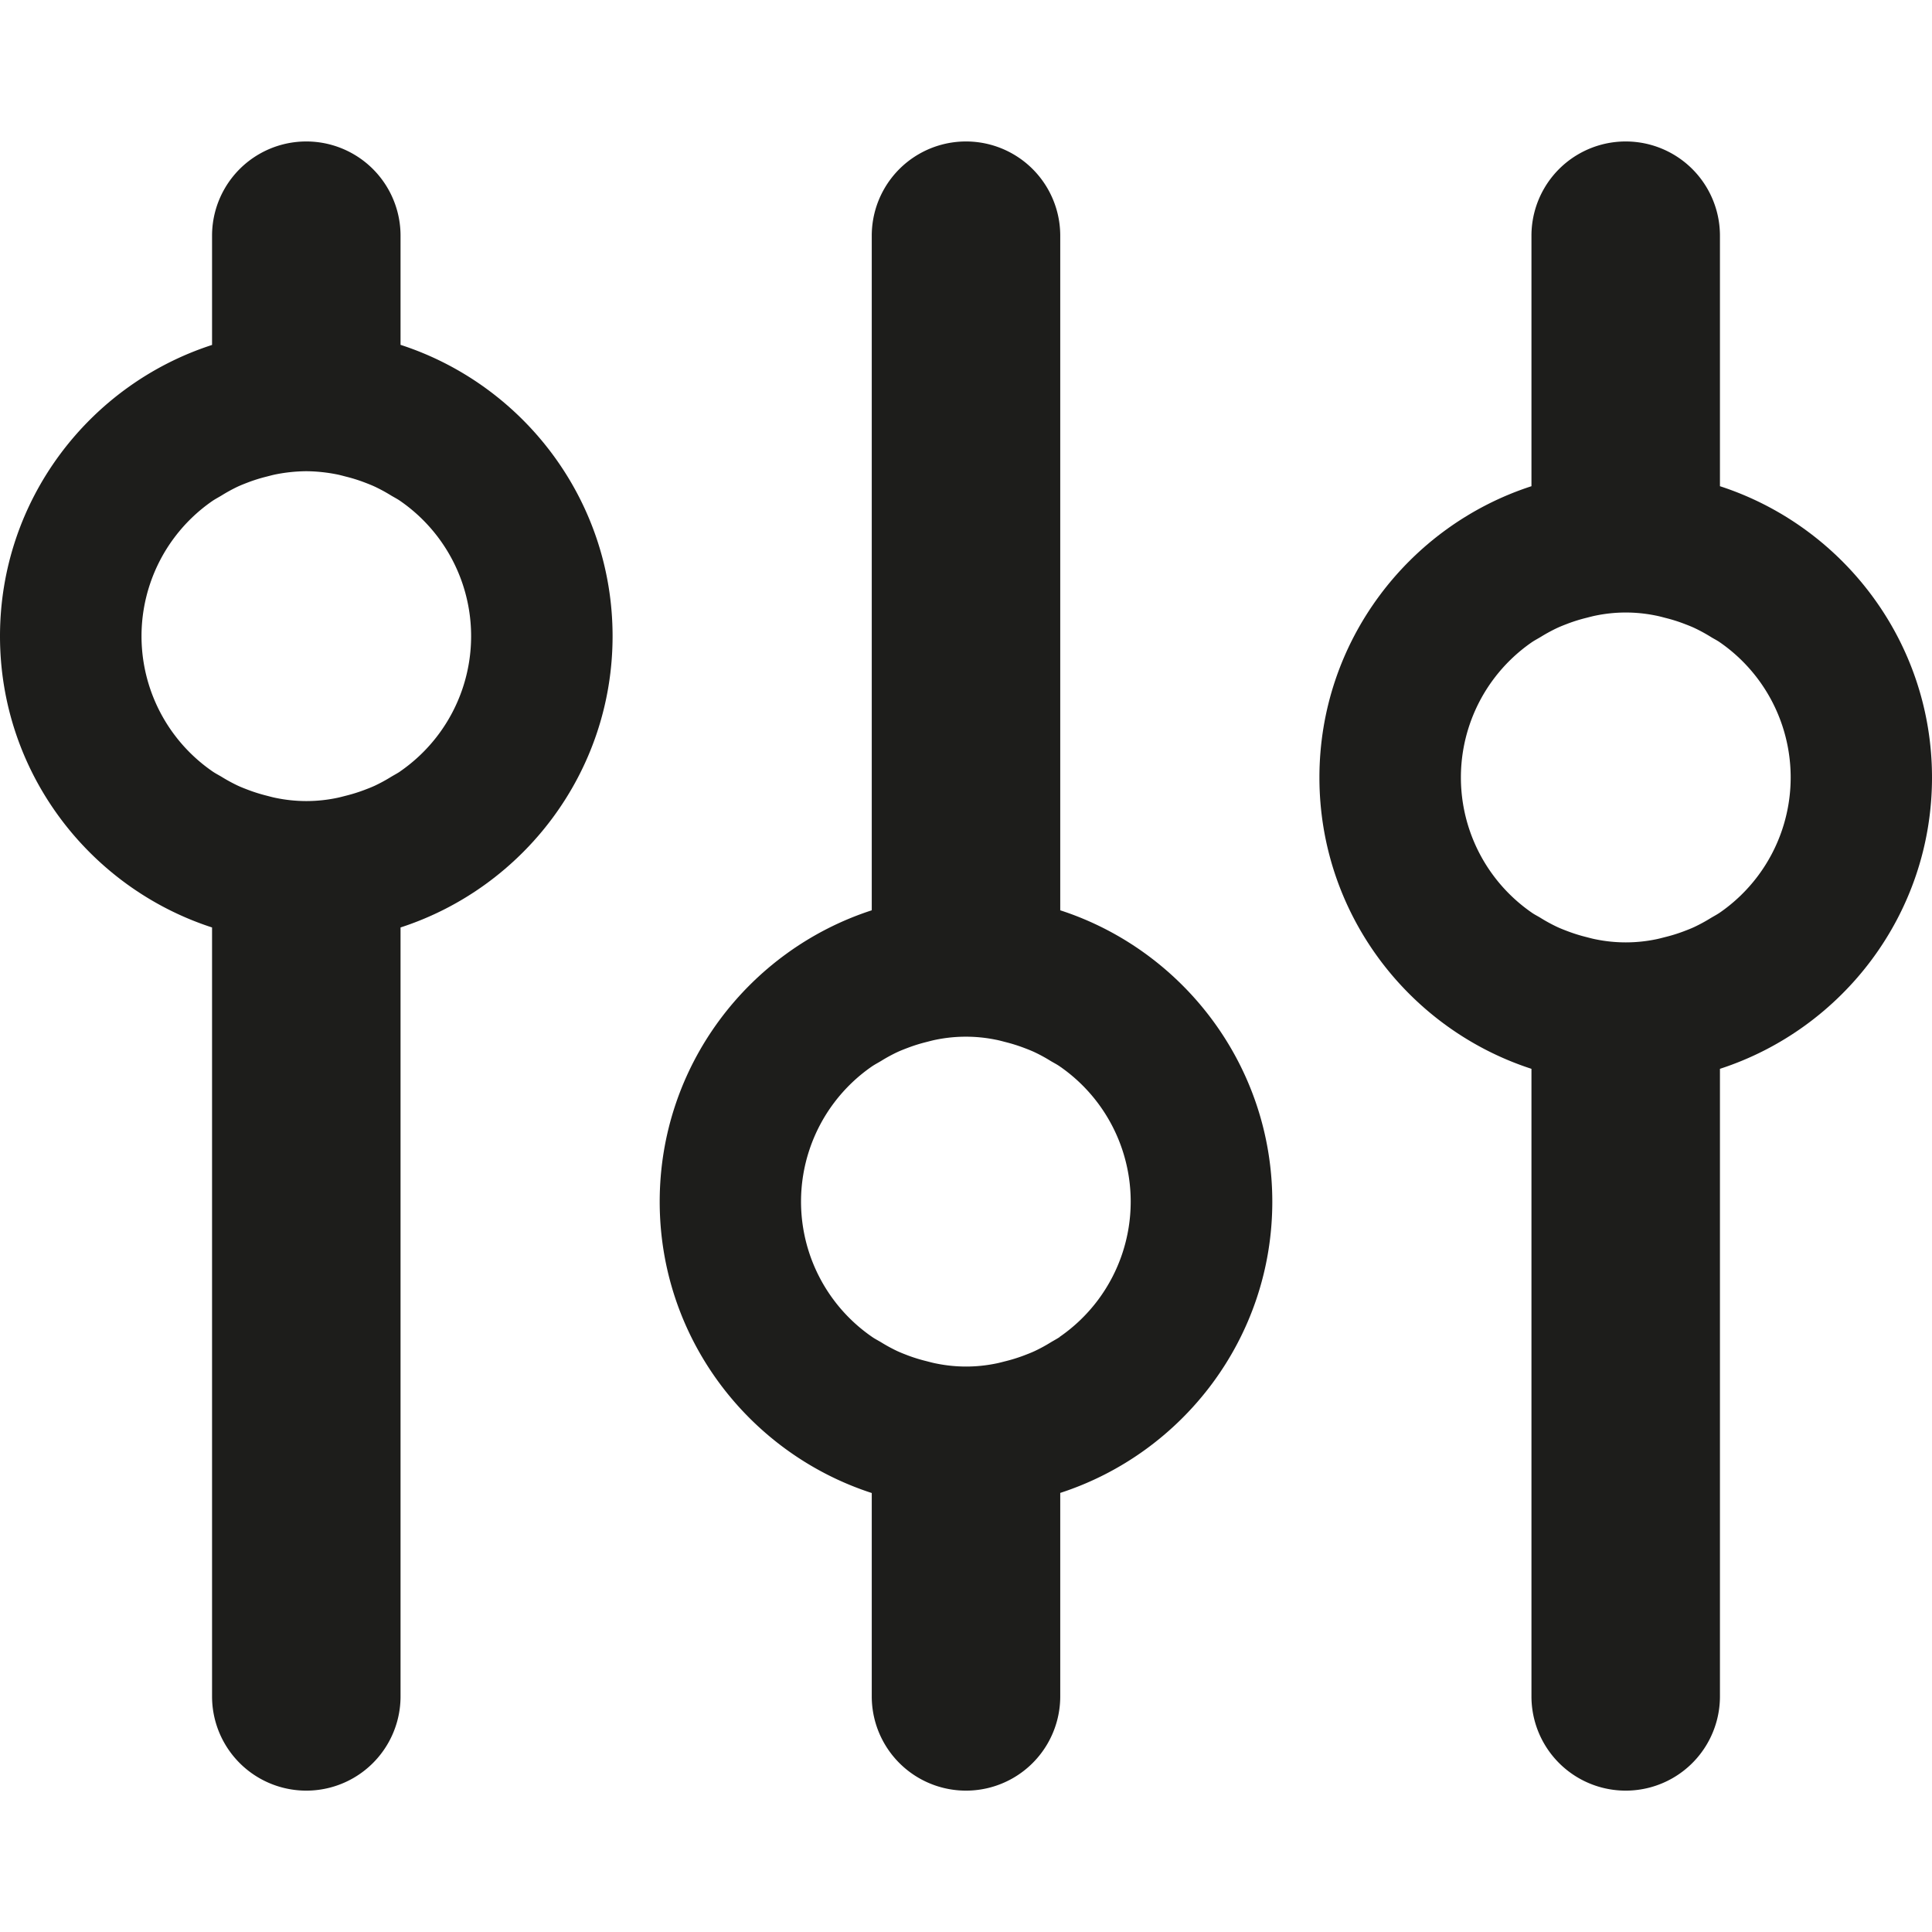 <svg id="Ebene_1" data-name="Ebene 1" xmlns="http://www.w3.org/2000/svg" width="1000" height="1000" viewBox="0 0 1000 1000">
  <g>
    <path d="M548.78,471.17V122a48.78,48.78,0,1,0-97.56,0V471.17C387.61,491.81,341.46,551.56,341.46,622s46.15,130.14,109.76,150.78V878.05a48.78,48.78,0,1,0,97.56,0V772.73C612.39,752.09,658.54,692.34,658.54,622S612.39,491.81,548.78,471.17ZM548.56,692c-1.49,1-3.14,1.85-4.7,2.8a83.29,83.29,0,0,1-8.32,4.52c-1.81.84-3.68,1.56-5.55,2.27a82.5,82.5,0,0,1-9.47,2.95c-1.68.42-3.33.89-5,1.21a77,77,0,0,1-30.94,0c-1.72-.32-3.37-.79-5-1.21A83.68,83.68,0,0,1,470,701.6c-1.88-.72-3.75-1.44-5.57-2.28a84.25,84.25,0,0,1-8.31-4.52c-1.56-.95-3.21-1.76-4.7-2.8a85.06,85.06,0,0,1,0-140.1c1.49-1,3.14-1.85,4.7-2.79a82.3,82.3,0,0,1,8.31-4.53c1.82-.84,3.69-1.56,5.57-2.27a83.72,83.72,0,0,1,9.46-2.95c1.68-.42,3.33-.89,5-1.21a77.49,77.49,0,0,1,30.94,0c1.72.32,3.37.79,5,1.21a86.65,86.65,0,0,1,9.47,2.95c1.87.71,3.74,1.43,5.55,2.27a81.38,81.38,0,0,1,8.32,4.53c1.56.94,3.21,1.75,4.7,2.79a85.06,85.06,0,0,1,0,140.1Z" fill="#1d1d1b"/>
    <path d="M890.24,251.66V122a48.78,48.78,0,1,0-97.56,0V251.66c-63.6,20.64-109.75,80.39-109.75,150.78s46.15,130.14,109.75,150.78V878.05a48.78,48.78,0,1,0,97.56,0V553.22C953.85,532.58,1000,472.83,1000,402.44S953.85,272.3,890.24,251.66ZM890,472.49c-1.5,1-3.14,1.85-4.7,2.8a85.56,85.56,0,0,1-8.32,4.52c-1.81.84-3.68,1.56-5.56,2.27A83.88,83.88,0,0,1,862,485c-1.67.42-3.33.89-5,1.21a77.54,77.54,0,0,1-31,0c-1.71-.32-3.37-.79-5-1.21a84.36,84.36,0,0,1-9.46-2.95c-1.88-.71-3.75-1.43-5.56-2.27a85.56,85.56,0,0,1-8.32-4.52c-1.56-1-3.21-1.76-4.7-2.8a85.07,85.07,0,0,1,0-140.1c1.49-1,3.14-1.85,4.7-2.8a85.56,85.56,0,0,1,8.32-4.52c1.81-.84,3.68-1.56,5.56-2.28a84.32,84.32,0,0,1,9.46-2.94c1.68-.42,3.34-.89,5-1.21a77.05,77.05,0,0,1,31,0c1.71.32,3.37.79,5,1.21a81.89,81.89,0,0,1,9.47,2.95c1.88.71,3.75,1.43,5.56,2.27a85.56,85.56,0,0,1,8.32,4.52c1.56,1,3.2,1.76,4.7,2.8a85.07,85.07,0,0,1,0,140.1Z" fill="#1d1d1b"/>
    <path d="M207.32,178.49V122a48.78,48.78,0,0,0-97.56,0v56.54C46.15,199.12,0,258.88,0,329.27S46.15,459.41,109.76,480.05v398a48.78,48.78,0,0,0,97.56,0v-398c63.6-20.64,109.75-80.39,109.75-150.78S270.92,199.12,207.32,178.49Zm-.22,220.83c-1.49,1-3.14,1.85-4.7,2.79a83.55,83.55,0,0,1-8.32,4.53c-1.81.84-3.68,1.56-5.56,2.27a85.31,85.31,0,0,1-9.47,2.95c-1.67.42-3.33.89-5,1.21a77.54,77.54,0,0,1-30.95,0c-1.71-.32-3.37-.79-5-1.21a83.88,83.88,0,0,1-9.47-2.95c-1.87-.71-3.75-1.43-5.56-2.27a85.65,85.65,0,0,1-8.32-4.53c-1.56-.94-3.2-1.76-4.7-2.79a85.07,85.07,0,0,1,0-140.1c1.5-1,3.14-1.85,4.7-2.8A85.56,85.56,0,0,1,123,251.9c1.81-.84,3.69-1.56,5.56-2.28a83.84,83.84,0,0,1,9.47-2.94c1.67-.42,3.33-.89,5-1.21a85,85,0,0,1,15.48-1.57A84.79,84.79,0,0,1,174,245.47c1.71.32,3.37.79,5,1.21a83.21,83.21,0,0,1,9.47,2.94c1.88.72,3.75,1.44,5.56,2.28a85.56,85.56,0,0,1,8.32,4.52c1.56.95,3.21,1.76,4.7,2.8a85.07,85.07,0,0,1,0,140.1Z" fill="#1d1d1b"/>
  </g>
</svg>
